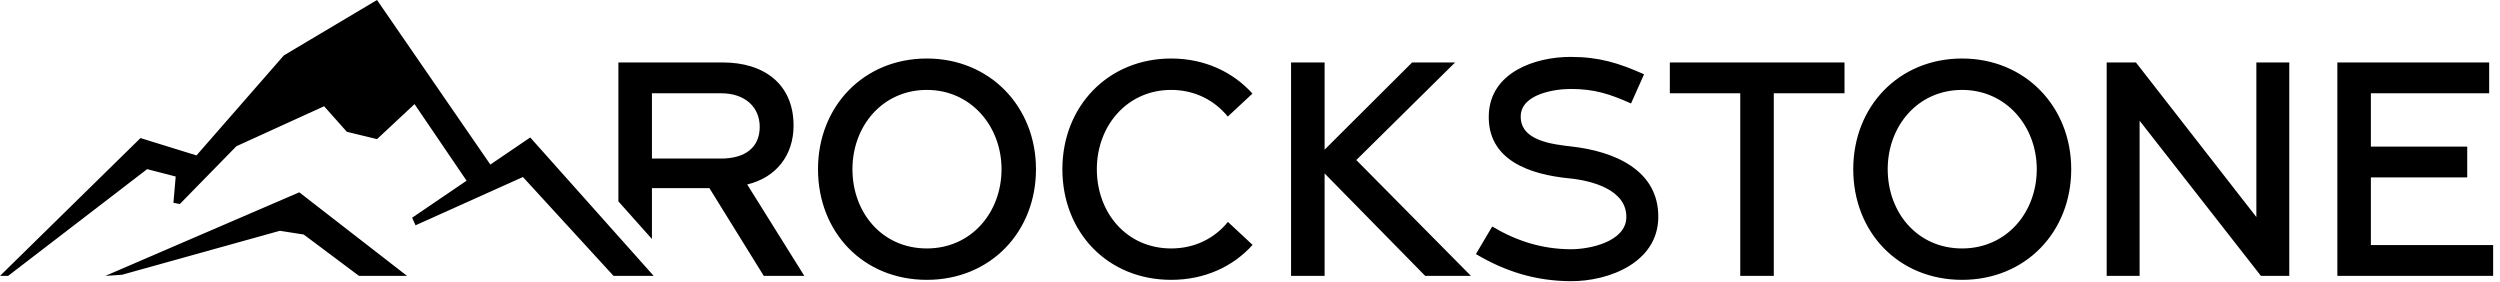 <svg viewBox="0 0 284 32" xmlns="http://www.w3.org/2000/svg">
<path fill-rule="evenodd" clip-rule="evenodd" d="M169.514 25.732C172.306 27.39 175.168 28.295 178.43 28.314C180.582 28.327 184.697 27.462 184.752 24.702C184.815 21.544 180.807 20.507 178.267 20.261C173.873 19.835 168.92 18.238 169.128 12.996C169.318 8.221 174.367 6.463 178.423 6.463C181.62 6.463 183.884 7.149 186.764 8.439L185.285 11.754C182.856 10.666 181.122 10.106 178.423 10.106C176.587 10.106 172.853 10.69 172.756 13.138C172.643 16.009 176.407 16.398 178.58 16.648C183.253 17.184 188.492 19.247 188.38 24.773C188.278 29.825 182.777 31.968 178.416 31.942C174.481 31.918 171.036 30.863 167.664 28.862L169.514 25.732ZM124.6 19.219C124.6 14.33 128.005 10.214 133.05 10.214C135.734 10.214 137.974 11.397 139.477 13.242L142.277 10.632C140.057 8.161 136.821 6.647 133.05 6.647C125.861 6.647 120.686 12.095 120.686 19.219C120.686 26.385 125.82 31.79 133.05 31.79C136.844 31.79 140.08 30.286 142.293 27.819L139.493 25.209C137.996 27.051 135.758 28.224 133.05 28.224C127.962 28.224 124.6 24.146 124.6 19.219ZM74.06 10.595H81.906C84.676 10.595 86.304 12.195 86.304 14.411C86.304 16.731 84.674 18.013 81.906 18.013H74.06V10.595ZM74.06 27.149V21.372H80.59L86.764 31.34H91.37L84.884 20.956C88.209 20.16 90.149 17.597 90.149 14.273C90.149 9.451 86.672 7.097 82.148 7.097H70.25V22.878L74.06 27.149ZM117.687 19.219C117.687 12.109 112.452 6.647 105.289 6.647C98.1 6.647 92.925 12.095 92.925 19.219C92.925 26.385 98.058 31.79 105.289 31.79C112.494 31.79 117.687 26.37 117.687 19.219ZM96.838 19.219C96.838 14.33 100.243 10.214 105.289 10.214C110.307 10.214 113.774 14.348 113.774 19.219C113.774 24.128 110.35 28.224 105.289 28.224C100.2 28.224 96.838 24.146 96.838 19.219ZM150.475 31.34V19.703L161.903 31.34H167.099L154.076 18.18L165.298 7.097H160.414L150.475 17.002V7.097H146.665V31.34H150.475ZM189.693 10.595H197.693V31.34H201.502V10.595H209.537V7.097H189.693V10.595ZM235.291 19.219C235.291 12.111 230.054 6.647 222.893 6.647C215.705 6.647 210.529 12.097 210.529 19.219C210.529 26.383 215.665 31.79 222.893 31.79C230.094 31.79 235.291 26.367 235.291 19.219ZM214.443 19.219C214.443 14.332 217.848 10.214 222.893 10.214C227.908 10.214 231.377 14.35 231.377 19.219C231.377 24.127 227.952 28.224 222.893 28.224C217.807 28.224 214.443 24.143 214.443 19.219ZM243.059 31.34V13.712L256.842 31.34H260.063V7.097H256.323V24.656L242.643 7.097H239.319V31.34H243.059ZM283.22 31.34V27.842H269.332V20.153H280.277V16.655H269.332V10.595H282.77V7.097H265.523V31.34H283.22ZM0 31.34L15.96 15.684L22.321 17.654L32.246 6.294L42.829 0L55.703 18.694L60.234 15.615L74.259 31.34H69.698L59.404 20.109L47.205 25.594L46.817 24.733L53.004 20.528L47.092 11.827L42.83 15.804L39.403 14.973L36.819 12.07L26.857 16.61L20.429 23.177L19.701 23.039L19.959 20.054L16.718 19.213L0.924 31.34H0ZM13.857 31.214L31.794 26.218L34.502 26.642L40.782 31.34H46.24L33.998 21.847L11.969 31.34L13.857 31.214Z"/>
</svg>
